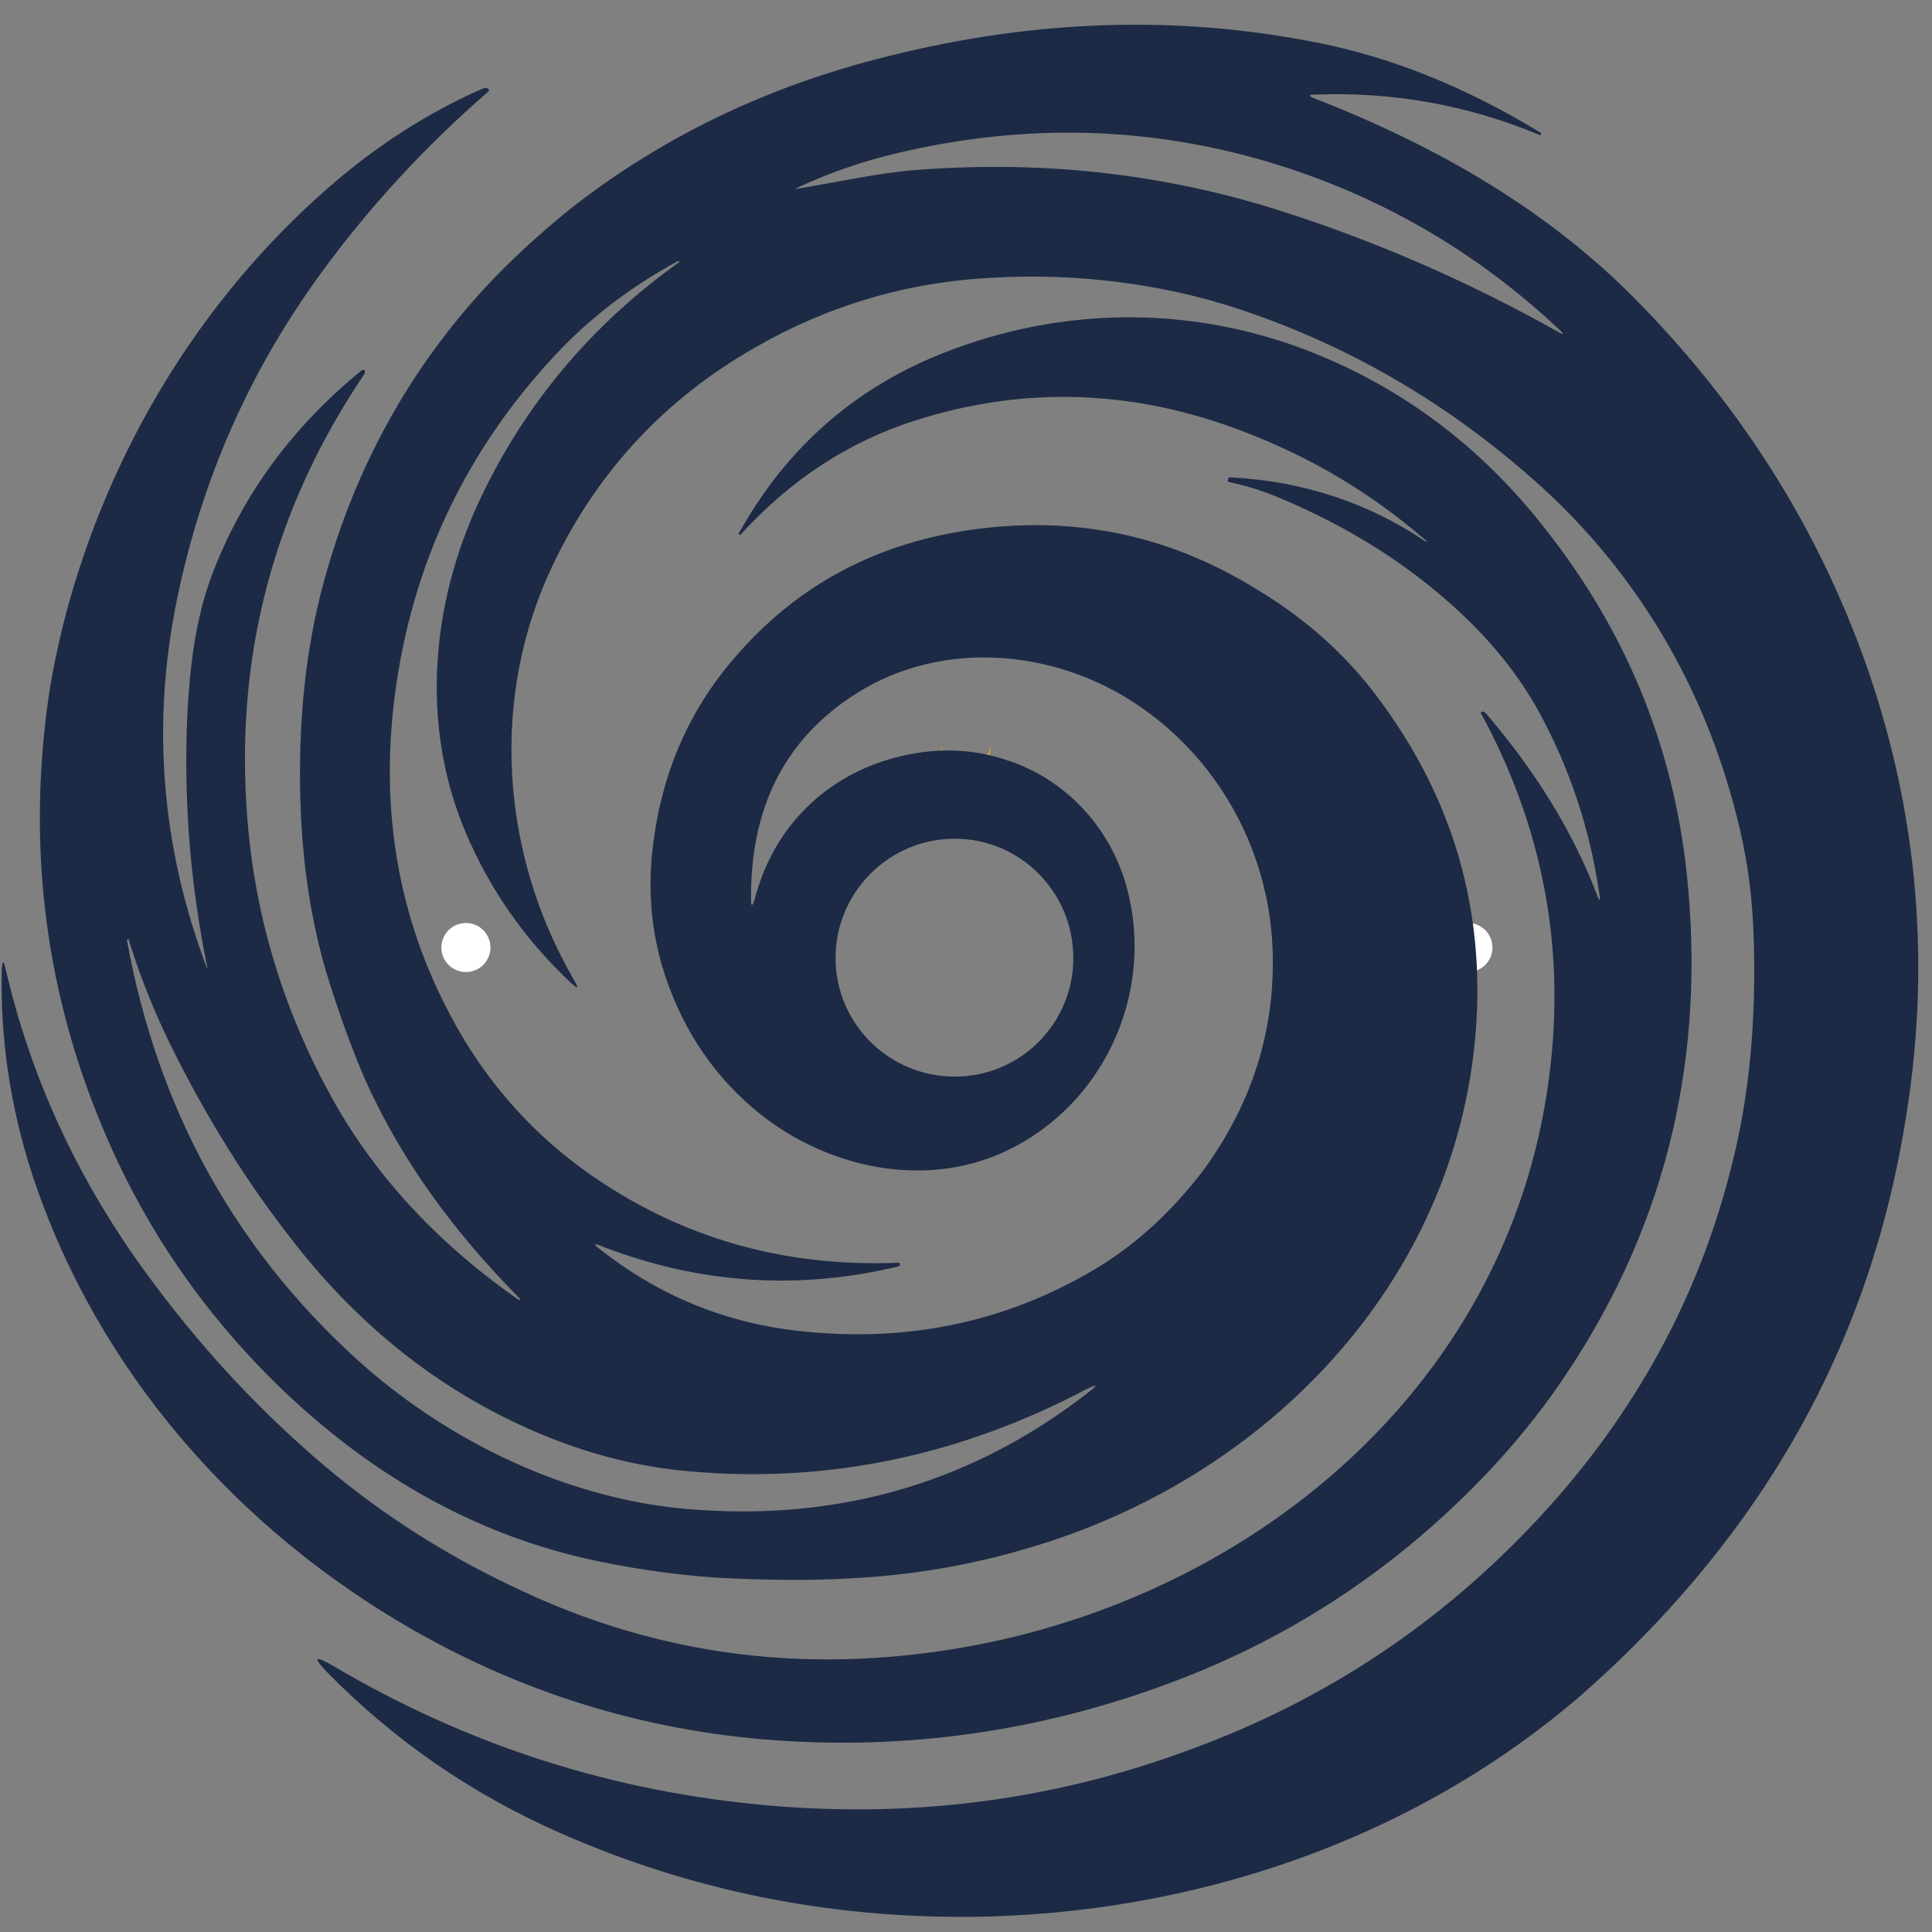 <svg xmlns="http://www.w3.org/2000/svg" xmlns:xlink="http://www.w3.org/1999/xlink" width="500" zoomAndPan="magnify" viewBox="0 0 375 375" height="500" preserveAspectRatio="xMidYMid meet" version="1.0"><rect x="0" y="0" width="375" height="375" fill="#808080" stroke="none"/><defs><clipPath id="bff9670d15"><path d="M 182 144.625 L 185 144.625 L 185 151 L 182 151 Z M 182 144.625 " clip-rule="nonzero"/></clipPath><clipPath id="db152163a5"><path d="M 169.172 158 L 175 158 L 175 160 L 169.172 160 Z M 169.172 158 " clip-rule="nonzero"/></clipPath><clipPath id="b1b7c6855c"><path d="M 190 144.625 L 193 144.625 L 193 151 L 190 151 Z M 190 144.625 " clip-rule="nonzero"/></clipPath><clipPath id="01b6387e6e"><path d="M 200 158 L 205.922 158 L 205.922 160 L 200 160 Z M 200 158 " clip-rule="nonzero"/></clipPath><clipPath id="017853930f"><path d="M 175 151 L 200 151 L 200 162.625 L 175 162.625 Z M 175 151 " clip-rule="nonzero"/></clipPath><clipPath id="3792ad3f1e"><path d="M 85.672 179.152 L 95.195 179.152 L 95.195 188.676 L 85.672 188.676 Z M 85.672 179.152 " clip-rule="nonzero"/></clipPath><clipPath id="e6c47ce7d9"><path d="M 90.434 179.152 C 87.805 179.152 85.672 181.281 85.672 183.914 C 85.672 186.543 87.805 188.676 90.434 188.676 C 93.062 188.676 95.195 186.543 95.195 183.914 C 95.195 181.281 93.062 179.152 90.434 179.152 Z M 90.434 179.152 " clip-rule="nonzero"/></clipPath><clipPath id="12ab15b74c"><path d="M 280.16 179.152 L 289.684 179.152 L 289.684 188.676 L 280.16 188.676 Z M 280.16 179.152 " clip-rule="nonzero"/></clipPath><clipPath id="cd6046e165"><path d="M 284.922 179.152 C 282.293 179.152 280.16 181.281 280.16 183.914 C 280.16 186.543 282.293 188.676 284.922 188.676 C 287.551 188.676 289.684 186.543 289.684 183.914 C 289.684 181.281 287.551 179.152 284.922 179.152 Z M 284.922 179.152 " clip-rule="nonzero"/></clipPath><clipPath id="d2bff2548e"><path d="M 0 4 L 373 4 L 373 372.844 L 0 372.844 Z M 0 4 " clip-rule="nonzero"/></clipPath></defs><g clip-path="url(#bff9670d15)"><path fill="#ffaa01" d="M 183.641 150.062 L 184.395 149.863 L 182.59 144.625 Z M 183.641 150.062 " fill-opacity="1" fill-rule="evenodd"/></g><path fill="#ffaa01" d="M 177.715 153.719 L 178.266 153.168 L 174.082 149.535 Z M 177.715 153.719 " fill-opacity="1" fill-rule="evenodd"/><g clip-path="url(#db152163a5)"><path fill="#ffaa01" d="M 174.406 159.852 L 174.609 159.094 L 169.172 158.043 Z M 174.406 159.852 " fill-opacity="1" fill-rule="evenodd"/></g><g clip-path="url(#b1b7c6855c)"><path fill="#ffaa01" d="M 190.602 149.863 L 191.359 150.062 L 192.41 144.625 Z M 190.602 149.863 " fill-opacity="1" fill-rule="evenodd"/></g><g clip-path="url(#01b6387e6e)"><path fill="#ffaa01" d="M 200.387 159.094 L 200.59 159.852 L 205.828 158.043 Z M 200.387 159.094 " fill-opacity="1" fill-rule="evenodd"/></g><path fill="#ffaa01" d="M 196.734 153.168 L 197.285 153.719 L 200.918 149.535 Z M 196.734 153.168 " fill-opacity="1" fill-rule="evenodd"/><g clip-path="url(#017853930f)"><path fill="#ffaa01" d="M 199.004 162.953 L 197.762 162.953 C 197.758 157.285 193.168 152.691 187.5 152.691 C 181.832 152.691 177.238 157.285 177.238 162.953 L 175.992 162.953 C 175.992 156.598 181.145 151.449 187.5 151.449 C 193.855 151.449 199.004 156.598 199.004 162.953 Z M 199.004 162.953 " fill-opacity="1" fill-rule="evenodd"/></g><g clip-path="url(#3792ad3f1e)"><g clip-path="url(#e6c47ce7d9)"><path fill="#ffffff" d="M 85.672 179.152 L 95.195 179.152 L 95.195 188.676 L 85.672 188.676 Z M 85.672 179.152 " fill-opacity="1" fill-rule="nonzero"/></g></g><g clip-path="url(#12ab15b74c)"><g clip-path="url(#cd6046e165)"><path fill="#ffffff" d="M 280.16 179.152 L 289.684 179.152 L 289.684 188.676 L 280.16 188.676 Z M 280.16 179.152 " fill-opacity="1" fill-rule="nonzero"/></g></g><g clip-path="url(#d2bff2548e)"><path fill="#1c2a45" d="M 40.25 187.828 C 36.828 171.18 35.648 154.883 36.355 138.82 C 36.828 129.727 37.891 120.277 41.078 111.777 C 46.977 96.07 56.773 82.844 70.23 71.859 C 70.469 71.742 70.586 71.742 70.703 71.859 C 70.82 71.977 70.82 72.098 70.82 72.098 C 70.82 72.215 70.82 72.332 70.82 72.449 C 53 98.785 45.445 127.719 48.039 159.25 C 49.574 178.266 55.121 196.449 64.684 213.574 C 73.418 229.164 85.93 242.035 100.684 252.309 C 100.684 252.309 100.801 252.309 100.801 252.309 C 100.922 252.309 100.922 252.309 100.922 252.191 C 100.922 252.191 100.922 252.191 100.922 252.074 C 88.289 239.32 78.023 225.504 70.82 209.441 C 68.227 203.418 65.746 196.57 63.387 188.895 C 60.434 178.973 58.664 167.754 58.309 155.473 C 57.836 139.883 59.371 125.594 62.914 112.723 C 68.934 90.754 79.438 71.742 94.312 55.68 C 99.27 50.367 104.578 45.523 110.363 40.801 C 128.188 26.746 148.844 16.711 172.332 10.922 C 201.016 3.719 228.871 2.891 255.902 8.324 C 270.184 11.16 284.586 16.945 299.102 25.801 C 299.102 25.801 299.102 25.922 299.102 26.039 C 299.102 26.156 298.984 26.273 298.75 26.156 C 284.82 20.371 270.301 17.773 255.195 18.363 C 254.012 18.363 253.895 18.598 255.074 19.07 C 278.094 28.047 299.812 40.211 317.398 58.043 C 337.82 78.711 352.574 102.094 362.016 128.43 C 372.402 157.715 375 187.949 369.57 219.125 C 364.848 247.113 354.344 272.387 338.172 294.824 C 329.32 307.105 318.934 318.445 307.129 328.836 C 274.434 357.18 231.586 371.586 188.504 372.059 C 160.766 372.297 134.207 366.98 108.945 355.879 C 91.715 348.32 76.605 337.93 63.504 324.586 C 60.672 321.633 61.023 321.277 64.566 323.285 C 90.887 338.875 119.215 347.848 149.316 350.449 C 177.879 352.926 205.145 349.266 231.352 339.465 C 257.438 329.898 279.863 314.902 298.629 294.707 C 317.633 274.277 330.383 250.773 336.637 224.086 C 339.824 210.742 341.004 195.859 340.297 179.68 C 339.941 172.359 338.883 165.156 336.992 158.07 C 330.738 133.387 317.871 111.422 298.984 94.297 C 281.75 78.711 262.277 67.254 240.676 60.051 C 225.449 54.973 208.57 52.965 192.633 53.91 C 175.992 54.734 160.648 59.344 146.484 67.492 C 129.133 77.41 116.148 91.348 107.531 109.18 C 94.902 135.16 97.145 165.863 111.543 190.43 C 112.371 191.844 112.133 191.965 110.953 190.902 C 101.863 182.398 95.02 172.594 90.297 161.375 C 81.562 140.59 83.688 117.09 93.129 97.016 C 101.863 78.473 114.73 63.121 131.727 50.957 C 131.848 50.957 131.848 50.84 131.848 50.723 L 131.727 50.723 C 131.727 50.602 131.609 50.602 131.492 50.723 C 122.402 55.68 114.496 61.703 107.887 68.789 C 90.414 87.449 79.91 109.531 76.605 135.16 C 73.773 157.48 77.312 178.145 87.465 197.16 C 94.43 210.387 104.461 221.488 117.211 229.754 C 134.207 240.855 153.211 245.934 174.34 245.105 C 174.574 245.105 174.691 245.223 174.691 245.461 C 174.574 245.695 174.457 245.816 174.34 245.816 C 154.746 250.539 135.504 249.121 116.855 241.918 C 115.203 241.211 115.086 241.445 116.5 242.508 C 128.188 251.719 141.406 257.035 156.16 258.449 C 177.055 260.578 196.176 256.324 213.41 245.816 C 220.844 241.211 227.336 235.188 233.121 227.746 C 242.562 215.109 247.285 201.059 247.051 185.824 C 246.812 165.98 236.898 147.559 220.609 136.695 C 204.555 125.949 182.719 124.059 166.078 134.688 C 152.383 143.426 145.656 156.652 145.773 174.484 C 145.773 176.02 146.012 176.02 146.484 174.602 C 146.602 174.012 146.836 173.188 147.191 172.125 C 151.32 159.25 161.238 150.395 173.629 147.086 C 181.184 145.078 188.266 145.199 195.113 147.441 C 206.09 150.867 214.707 159.605 218.25 170.707 C 224.504 190.664 215.535 212.75 197 222.551 C 180.477 231.406 159.703 226.918 145.773 214.754 C 137.629 207.672 131.848 198.578 128.543 187.594 C 126.535 180.746 125.828 173.539 126.535 165.98 C 127.949 151.691 132.91 139.293 141.645 128.781 C 153.566 114.375 168.91 105.754 187.914 102.918 C 207.859 99.965 226.395 103.629 243.508 114.137 C 252.48 119.453 259.797 125.828 265.699 133.152 C 280.336 151.691 287.418 172.359 286.711 195.387 C 285.055 244.871 249.527 284.195 203.73 299.195 C 191.453 303.211 179.059 305.57 166.312 306.281 C 159.465 306.754 151.559 306.754 142.586 306.398 C 133.734 306.043 124.883 304.863 115.793 302.973 C 92.777 298.133 72.828 286.793 55.359 270.262 C 40.484 256.09 28.918 239.676 20.773 220.898 C 9.68 195.387 5.664 168.699 8.734 140.828 C 9.441 133.859 10.859 126.656 12.746 119.336 C 21.246 87.449 38.715 58.277 63.738 36.43 C 73.184 28.164 83.215 21.789 93.719 17.184 C 94.074 17.062 94.312 17.062 94.664 17.184 C 94.664 17.184 94.781 17.184 94.781 17.301 C 94.902 17.301 94.902 17.535 94.902 17.652 C 94.781 17.773 94.781 17.773 94.781 17.773 C 82.508 28.402 71.531 40.328 62.086 53.32 C 48.277 72.332 39.07 93.352 34.348 116.383 C 29.391 140.473 31.281 164.328 40.133 187.828 C 40.25 188.184 40.25 188.184 40.25 187.828 Z M 40.605 189.129 Z M 276.914 105.043 C 266.645 96.07 254.957 88.984 241.738 83.906 C 220.492 75.641 199.125 74.812 177.879 81.543 C 164.777 85.676 153.445 93.117 143.77 103.746 C 143.77 103.863 143.648 103.863 143.531 103.746 C 143.414 103.746 143.414 103.629 143.297 103.629 C 143.297 103.508 143.297 103.508 143.414 103.508 C 152.148 87.805 164.543 76.465 180.715 69.5 C 204.32 59.461 230.523 58.871 254.484 68.316 C 272.426 75.402 287.652 86.859 300.047 102.801 C 316.219 123.352 325.426 146.496 327.668 172.359 C 330.855 207.906 322.473 240.027 302.645 268.727 C 298.75 274.395 294.145 280.062 288.953 285.613 C 271.719 303.801 251.418 317.5 227.926 326.355 C 203.613 335.566 178.469 339.465 152.621 337.93 C 127.008 336.395 102.926 329.309 80.5 316.555 C 45.914 296.832 18.77 265.891 6.258 227.984 C 2.008 214.875 0 201.527 0.355 188.066 C 0.473 186.414 0.707 186.414 1.062 187.949 C 5.902 208.969 14.871 228.453 27.855 246.406 C 38.363 260.93 50.047 273.566 63.031 284.551 C 74.48 294.234 87.348 302.383 101.746 308.996 C 124.883 319.742 149.316 323.875 174.812 321.395 C 234.066 315.844 289.07 275.691 299.812 214.754 C 304.531 187.949 300.52 162.559 287.535 138.586 C 287.418 138.586 287.418 138.465 287.418 138.465 C 287.418 138.23 287.652 138.113 287.77 138.113 C 287.77 138.113 287.891 138.113 287.891 138.113 C 288.125 138.23 288.48 138.465 288.715 138.82 C 298.277 150.039 305.359 161.613 309.961 173.66 C 310.434 175.074 310.672 174.957 310.434 173.539 C 308.664 161.141 304.77 149.332 298.75 138.23 C 294.145 129.844 287.535 122.051 278.684 114.73 C 269.594 107.172 259.09 101.031 247.285 96.188 C 244.926 95.242 241.973 94.297 238.668 93.59 C 238.434 93.59 238.312 93.473 238.312 93.234 L 238.434 92.883 C 238.434 92.762 238.551 92.645 238.668 92.645 C 252.715 93.352 265.461 97.488 276.793 105.164 C 276.914 105.164 276.914 105.164 276.914 105.043 Z M 154.508 36.668 C 155.453 36.551 159.23 35.84 165.84 34.66 C 170.445 33.832 174.457 33.242 177.645 33.008 C 201.84 31.117 224.859 33.598 247.051 40.445 C 266.289 46.469 284.82 54.5 302.645 64.539 C 303.469 65.012 303.59 64.891 302.879 64.184 C 286.355 48.594 267.234 37.613 245.516 31.234 C 221.555 24.266 197 23.914 171.859 30.289 C 166.43 31.707 160.527 33.715 154.508 36.551 C 154.391 36.551 154.508 36.668 154.508 36.668 Z M 208.332 185.941 C 208.332 173.188 198.062 162.793 185.316 162.793 C 172.57 162.793 162.18 173.188 162.18 185.941 C 162.18 198.695 172.57 208.969 185.316 208.969 C 198.062 208.969 208.332 198.695 208.332 185.941 Z M 211.402 270.145 C 213.172 268.727 213.055 268.605 211.047 269.551 C 186.969 282.305 161.117 287.977 134.207 285.613 C 123.938 284.785 113.906 282.188 103.988 277.938 C 86.402 270.379 71.41 258.805 58.898 243.453 C 49.691 232.117 41.547 219.48 34.465 205.543 C 30.336 197.516 27.266 189.836 25.023 182.516 C 25.023 182.281 24.906 182.281 24.789 182.281 C 24.668 182.398 24.668 182.516 24.668 182.633 C 30.57 215.109 45.445 242.152 69.168 263.766 C 87.109 280.062 111.191 291.52 135.387 293.055 C 163.953 295.062 189.328 287.383 211.402 270.145 Z M 211.402 270.145 " fill-opacity="1" fill-rule="evenodd"/></g></svg>